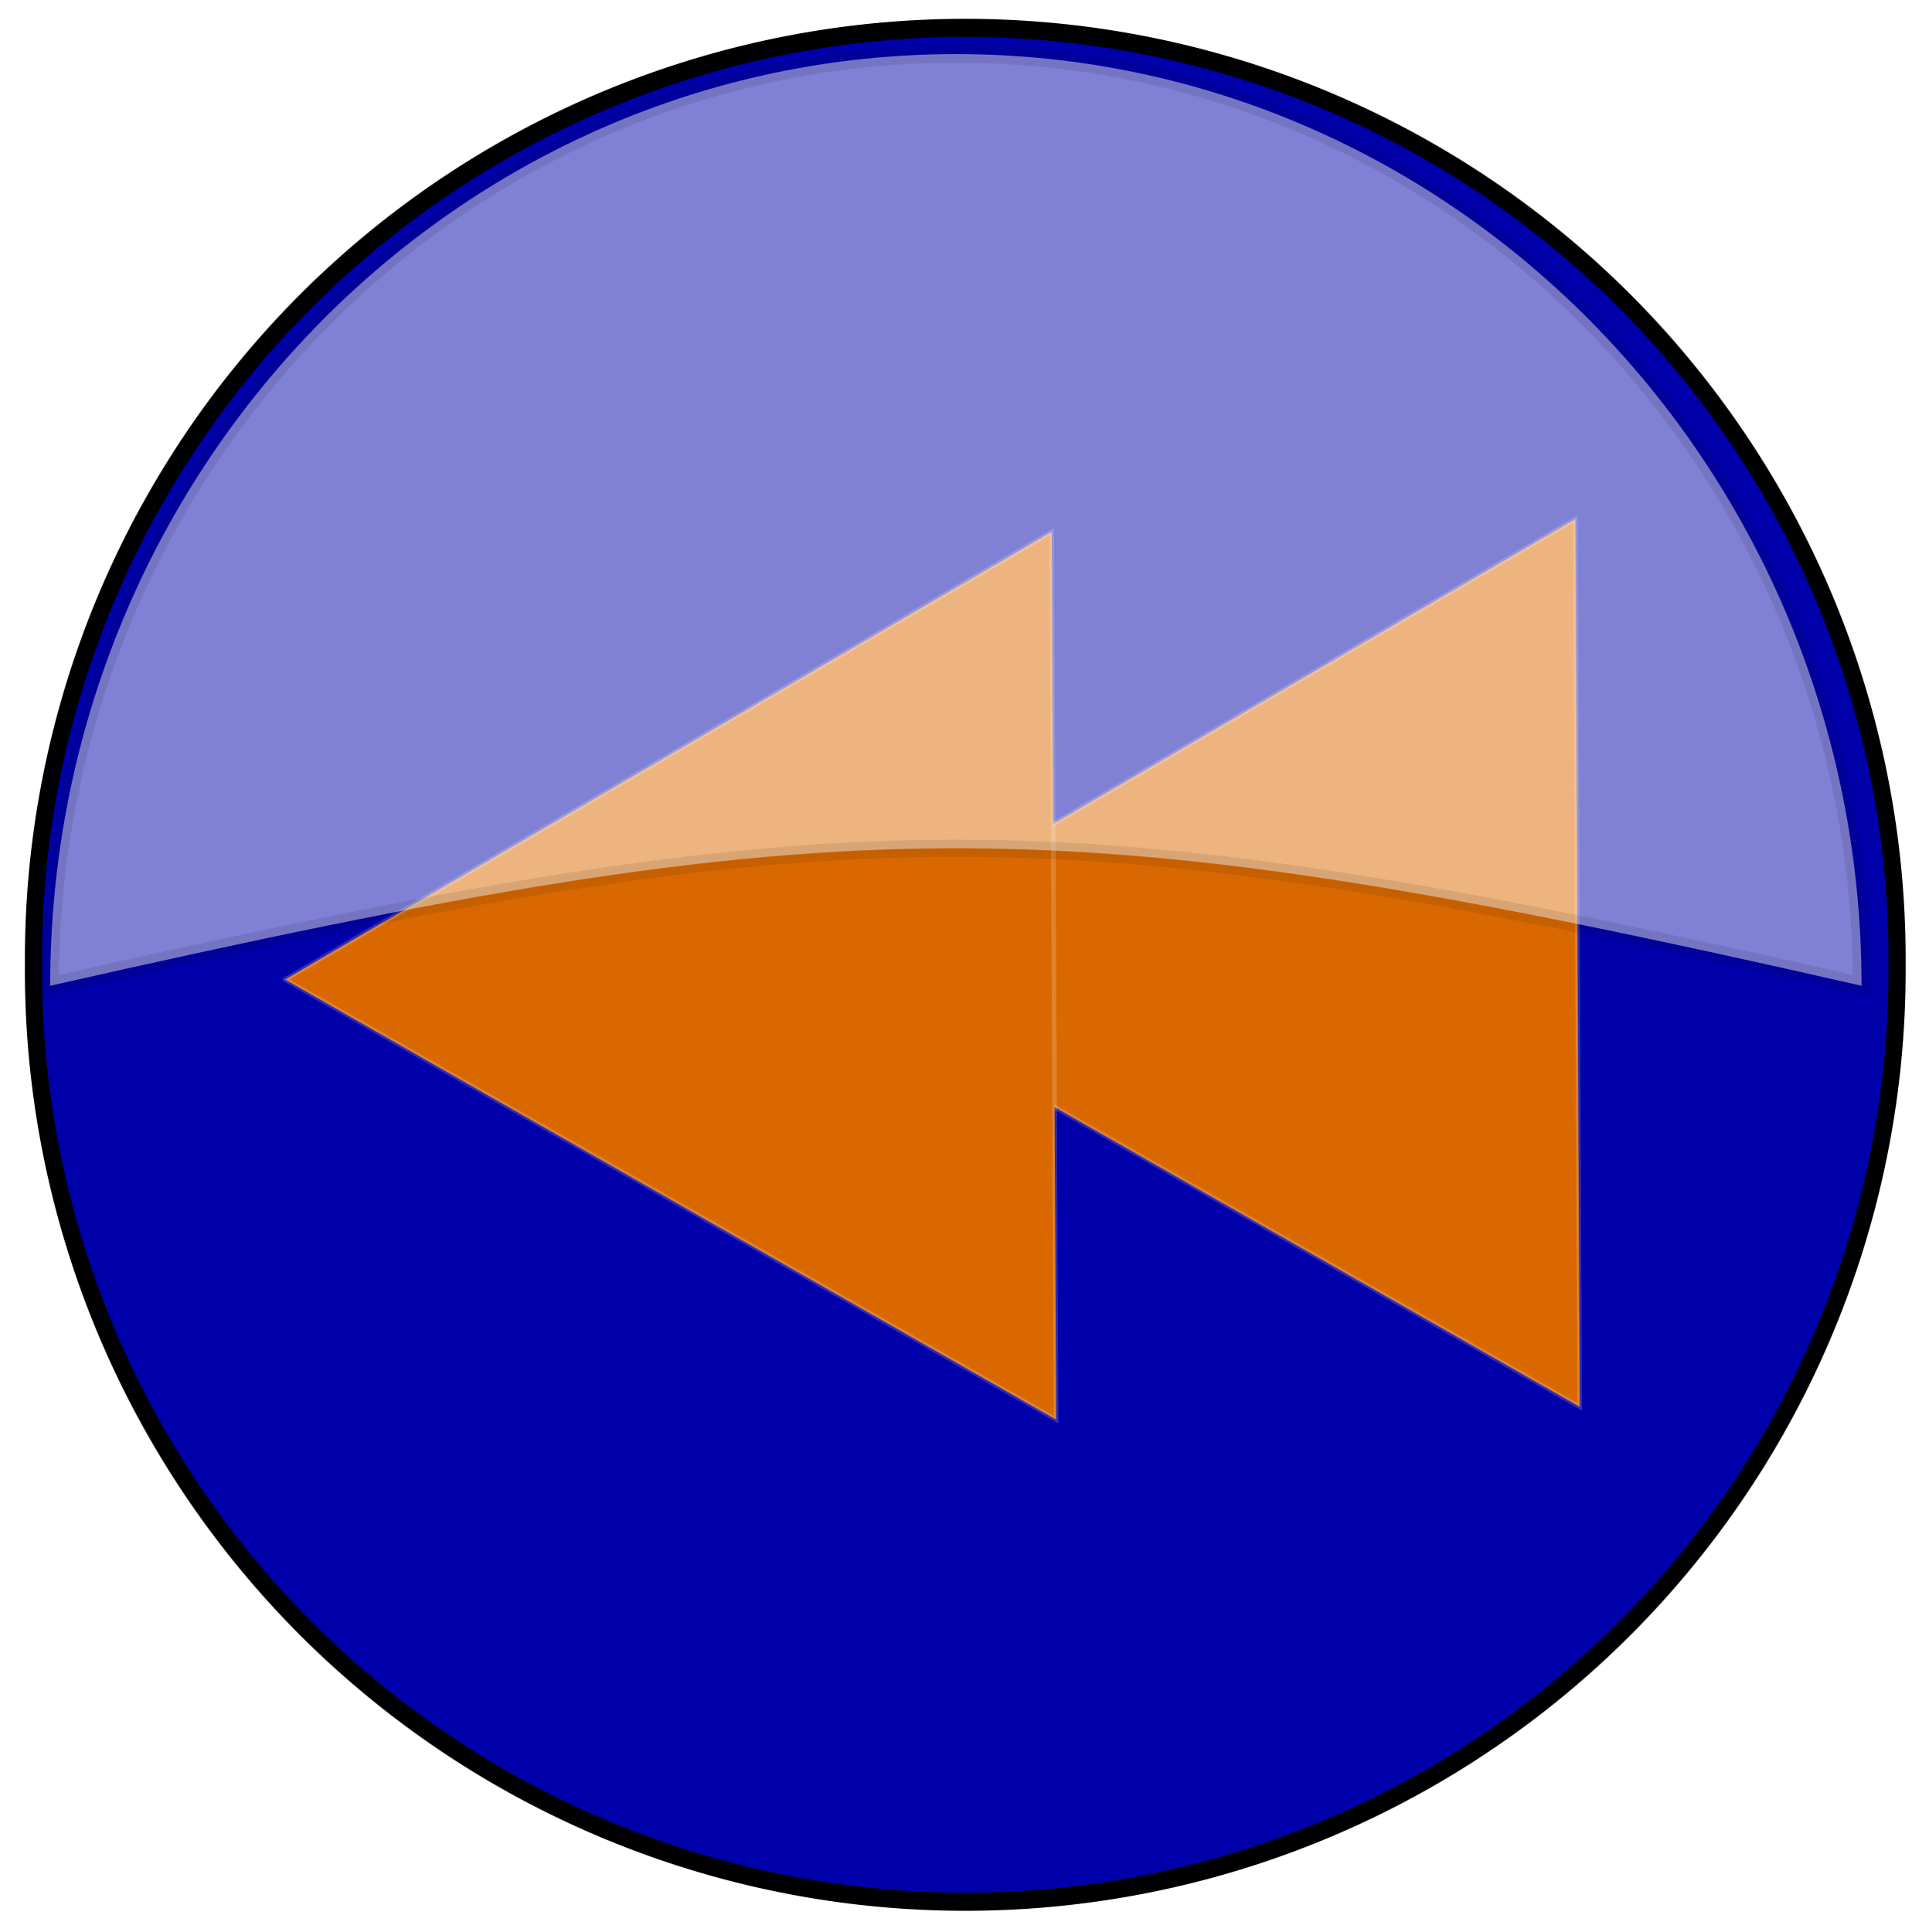 <?xml version="1.0" encoding="UTF-8" standalone="no"?>
<!-- Created with Inkscape (http://www.inkscape.org/) -->

<svg
   xmlns:dc="http://purl.org/dc/elements/1.1/"
   xmlns:cc="http://creativecommons.org/ns#"
   xmlns:rdf="http://www.w3.org/1999/02/22-rdf-syntax-ns#"
   xmlns:svg="http://www.w3.org/2000/svg"
   xmlns="http://www.w3.org/2000/svg"
   xmlns:sodipodi="http://sodipodi.sourceforge.net/DTD/sodipodi-0.dtd"
   xmlns:inkscape="http://www.inkscape.org/namespaces/inkscape"
   id="svg3144"
   height="112.56"
   width="112.38"
   version="1.1"
   inkscape:version="0.48.5 r10040"
   sodipodi:docname="media-skip-backward-highlight.svg">
  <sodipodi:namedview
     pagecolor="#ffffff"
     bordercolor="#666666"
     borderopacity="1"
     objecttolerance="10"
     gridtolerance="10"
     guidetolerance="10"
     inkscape:pageopacity="0"
     inkscape:pageshadow="2"
     inkscape:window-width="775"
     inkscape:window-height="480"
     id="namedview12"
     showgrid="false"
     inkscape:zoom="2.0966596"
     inkscape:cx="56.189999"
     inkscape:cy="56.279999"
     inkscape:window-x="1170"
     inkscape:window-y="637"
     inkscape:window-maximized="0"
     inkscape:current-layer="svg3144" />
  <defs
     id="defs3146">
    <filter
       id="filter3316-6"
       color-interpolation-filters="sRGB">
      <feGaussianBlur
         id="feGaussianBlur7-0"
         stdDeviation=".587" />
    </filter>
  </defs>
  <path
     id="path51"
     d="m211.43,266.65a54.286,51.429,0,1,1,-108.57,0,54.286,51.429,0,1,1,108.57,0z"
     fill-rule="evenodd"
     transform="matrix(1,0,0,1.055,-100.91,-225.105)"
     filter="url(#filter3316-6)"
     stroke="#000"
     style="fill:#0000aa;fill-opacity:1" />
  <g
     id="g53"
     stroke-opacity="0.183"
     fill-rule="evenodd"
     transform="translate(-488.807,-18.077)"
     stroke="#FFF"
     fill="#da6800">
    <path
       id="path55"
       d="m323,453.36-89.75,36.82-89.74,36.81,12.99-96.13,12.99-96.13,76.76,59.32,76.75,59.31z"
       transform="matrix(-0.264,0.037,-0.037,-0.264,637.968,182.137)" />
    <path
       id="path57"
       d="m323,453.36-89.75,36.82-89.74,36.81,12.99-96.13,12.99-96.13,76.76,59.32,76.75,59.31z"
       transform="matrix(-0.264,0.037,-0.037,-0.264,607.462,182.88)" />
  </g>
  <path
     id="path59"
     opacity="0.5"
     d="m55.703,3.15c-29.13,0-52.781,24.323-52.781,54.281,46.899-10.605,58.321-10.745,105.53,0,0-29.958-23.62-54.281-52.75-54.281z"
     stroke-opacity="0.183"
     fill-rule="evenodd"
     stroke="#000"
     fill="#FFF" />
</svg>
